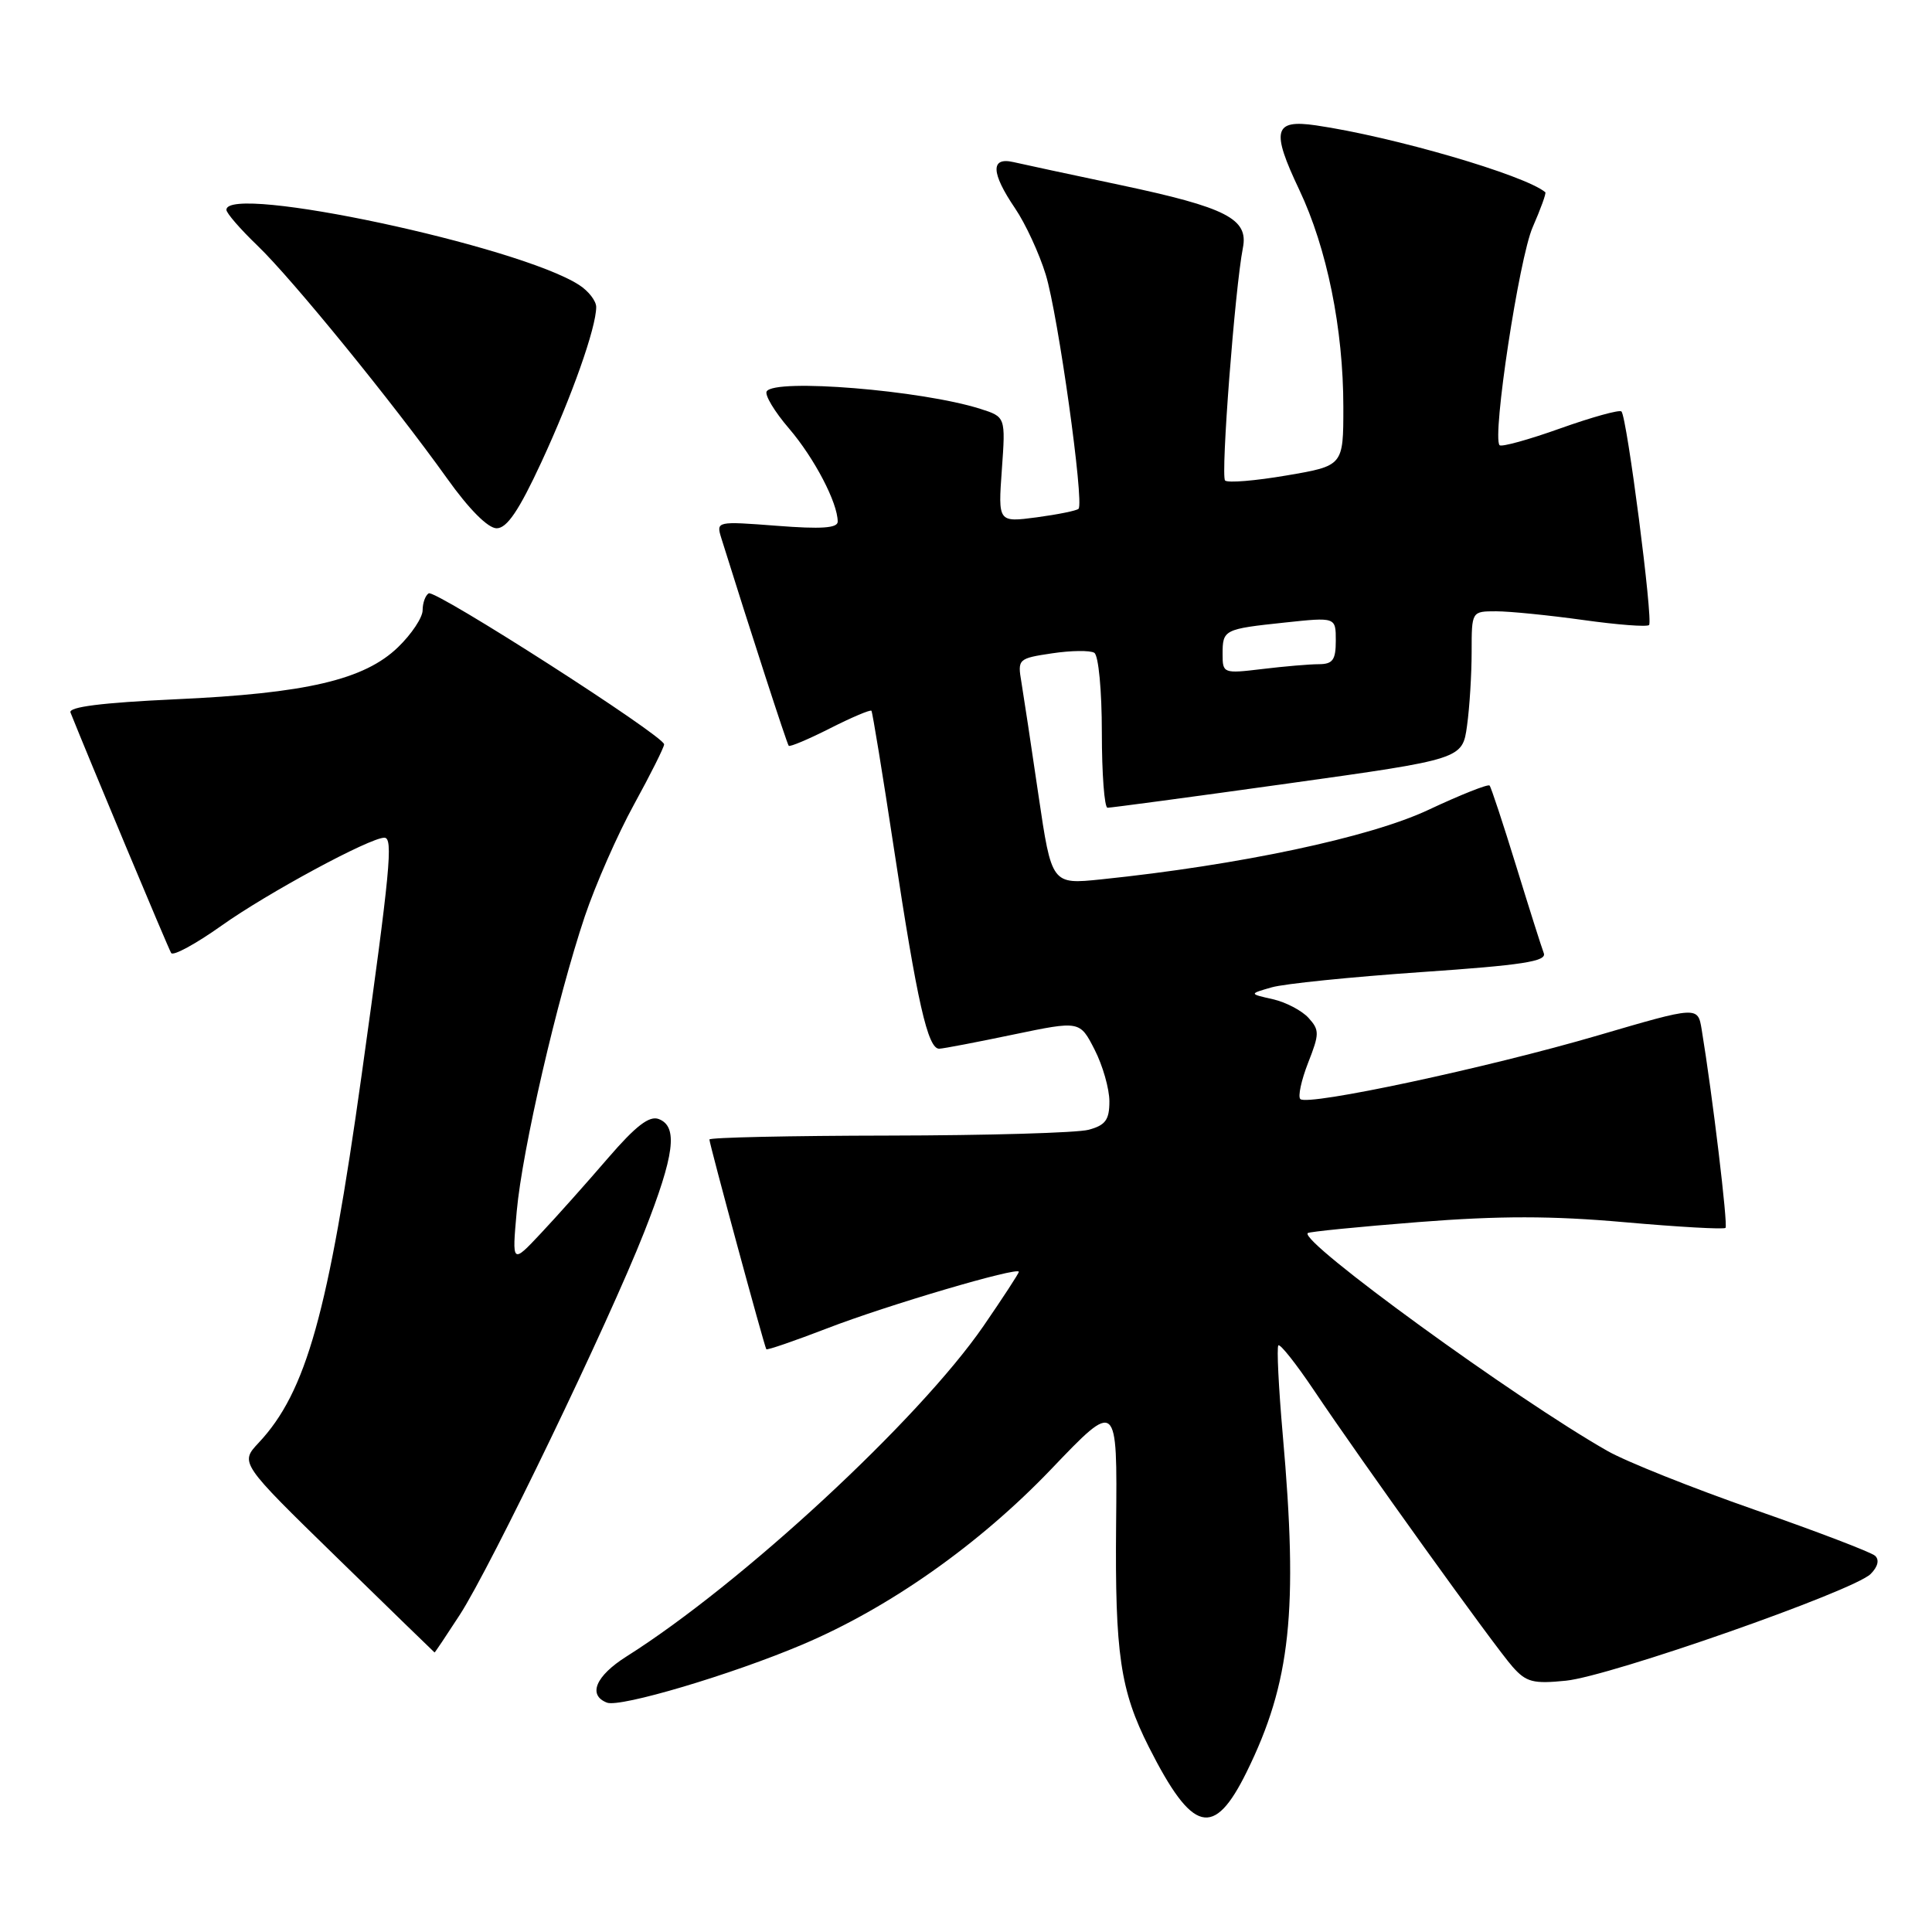 <?xml version="1.0" encoding="UTF-8" standalone="no"?>
<!DOCTYPE svg PUBLIC "-//W3C//DTD SVG 1.1//EN" "http://www.w3.org/Graphics/SVG/1.1/DTD/svg11.dtd" >
<svg xmlns="http://www.w3.org/2000/svg" xmlns:xlink="http://www.w3.org/1999/xlink" version="1.1" viewBox="0 0 256 256">
 <g >
 <path fill="currentColor"
d=" M 165.19 234.79 C 171.02 222.95 172.04 213.44 169.97 190.10 C 169.42 183.83 169.16 178.51 169.39 178.27 C 169.63 178.04 171.73 180.69 174.07 184.17 C 180.43 193.65 198.04 218.17 200.42 220.85 C 202.23 222.90 203.16 223.14 207.50 222.70 C 213.37 222.11 245.62 210.81 247.87 208.56 C 248.83 207.60 249.05 206.69 248.46 206.15 C 247.93 205.67 240.75 202.93 232.50 200.05 C 224.25 197.17 215.47 193.67 213.00 192.26 C 200.84 185.35 172.16 164.51 173.28 163.39 C 173.46 163.21 180.07 162.55 187.97 161.93 C 198.69 161.09 205.61 161.09 215.28 161.95 C 222.41 162.58 228.42 162.92 228.64 162.70 C 228.98 162.35 226.91 145.06 225.48 136.41 C 224.97 133.32 224.97 133.32 211.73 137.20 C 197.13 141.48 173.25 146.59 172.30 145.63 C 171.96 145.30 172.43 143.14 173.33 140.83 C 174.84 136.99 174.85 136.49 173.39 134.88 C 172.51 133.91 170.38 132.79 168.65 132.40 C 165.50 131.69 165.50 131.69 168.50 130.83 C 170.15 130.35 179.06 129.45 188.29 128.81 C 201.72 127.89 204.98 127.39 204.56 126.30 C 204.27 125.55 202.62 120.34 200.89 114.72 C 199.16 109.10 197.58 104.32 197.38 104.09 C 197.18 103.86 193.51 105.32 189.23 107.33 C 181.49 110.96 164.21 114.63 145.92 116.52 C 139.35 117.20 139.35 117.20 137.60 105.35 C 136.65 98.83 135.62 92.09 135.34 90.38 C 134.82 87.33 134.92 87.24 139.40 86.57 C 141.93 86.19 144.45 86.16 145.00 86.50 C 145.56 86.85 146.00 91.49 146.00 97.06 C 146.00 102.53 146.34 107.01 146.75 107.03 C 147.16 107.04 157.91 105.60 170.64 103.82 C 193.78 100.59 193.78 100.59 194.39 96.16 C 194.73 93.72 195.00 89.31 195.00 86.36 C 195.00 81.00 195.00 81.00 198.25 81.00 C 200.04 81.00 205.22 81.52 209.76 82.15 C 214.31 82.79 218.24 83.09 218.51 82.82 C 219.07 82.26 215.58 55.24 214.85 54.52 C 214.59 54.26 210.95 55.27 206.76 56.76 C 202.57 58.26 198.94 59.26 198.70 58.99 C 197.69 57.89 201.29 34.19 203.09 30.10 C 204.15 27.67 204.91 25.59 204.76 25.47 C 202.01 23.18 184.56 18.10 174.36 16.61 C 168.78 15.80 168.41 17.25 172.16 25.15 C 175.83 32.89 178.00 43.57 178.00 53.95 C 178.00 61.72 178.00 61.72 170.48 63.00 C 166.34 63.71 162.68 64.01 162.33 63.67 C 161.73 63.06 163.63 38.27 164.69 32.84 C 165.45 29.00 162.53 27.50 148.47 24.52 C 141.89 23.13 135.49 21.76 134.25 21.47 C 131.23 20.79 131.32 22.91 134.50 27.60 C 135.88 29.63 137.71 33.59 138.57 36.40 C 140.20 41.71 143.69 66.65 142.91 67.42 C 142.66 67.67 140.17 68.17 137.36 68.55 C 132.25 69.22 132.25 69.22 132.75 62.23 C 133.25 55.24 133.25 55.24 129.88 54.17 C 122.13 51.71 102.66 50.12 101.59 51.86 C 101.30 52.33 102.63 54.55 104.56 56.79 C 107.91 60.71 111.00 66.62 111.00 69.12 C 111.00 69.98 108.82 70.13 102.94 69.67 C 94.95 69.06 94.89 69.07 95.57 71.28 C 99.35 83.38 104.27 98.56 104.51 98.82 C 104.67 98.99 107.14 97.95 110.00 96.50 C 112.86 95.05 115.32 94.01 115.47 94.18 C 115.61 94.36 116.96 102.60 118.46 112.50 C 121.53 132.79 122.94 139.02 124.46 138.96 C 125.03 138.94 129.46 138.09 134.29 137.08 C 143.08 135.25 143.08 135.25 145.04 139.08 C 146.12 141.19 147.00 144.28 147.00 145.94 C 147.00 148.39 146.48 149.10 144.25 149.70 C 142.74 150.11 130.81 150.45 117.75 150.47 C 104.69 150.49 94.00 150.72 94.00 150.99 C 94.00 151.57 101.27 178.38 101.54 178.78 C 101.64 178.93 105.27 177.68 109.61 176.01 C 117.49 172.96 135.00 167.80 135.00 168.52 C 135.00 168.73 132.89 171.96 130.32 175.70 C 121.76 188.12 98.28 209.86 83.00 219.50 C 78.93 222.07 77.85 224.62 80.43 225.61 C 82.17 226.28 96.96 221.89 106.33 217.91 C 117.85 213.03 129.74 204.65 139.28 194.68 C 148.05 185.50 148.05 185.50 147.89 202.00 C 147.73 219.14 148.44 223.99 152.23 231.49 C 158.02 242.94 160.83 243.65 165.19 234.79 Z  M 60.92 213.98 C 65.08 207.55 80.62 175.30 85.36 163.26 C 89.39 153.02 89.87 149.27 87.29 148.28 C 86.04 147.80 84.25 149.18 80.54 153.48 C 77.77 156.70 73.78 161.18 71.67 163.42 C 67.84 167.50 67.84 167.50 68.47 160.50 C 69.20 152.36 73.82 132.36 77.49 121.42 C 78.90 117.24 81.83 110.56 84.02 106.58 C 86.21 102.59 88.00 99.01 88.00 98.63 C 88.00 97.52 57.68 78.08 56.80 78.62 C 56.36 78.90 56.00 79.90 56.00 80.86 C 56.00 81.82 54.54 84.02 52.75 85.75 C 48.29 90.07 40.59 91.88 23.22 92.66 C 13.50 93.11 9.05 93.67 9.34 94.41 C 11.59 100.06 22.30 125.68 22.68 126.28 C 22.94 126.71 25.93 125.08 29.33 122.67 C 35.38 118.36 49.00 111.00 50.93 111.00 C 52.12 111.00 51.72 115.23 47.91 142.50 C 43.51 173.97 40.58 184.45 34.28 191.17 C 31.78 193.84 31.78 193.84 44.64 206.38 C 51.71 213.28 57.54 218.94 57.58 218.96 C 57.63 218.98 59.13 216.74 60.92 213.98 Z  M 71.73 61.25 C 75.78 52.51 79.00 43.41 79.00 40.68 C 79.00 39.88 77.99 38.57 76.75 37.77 C 68.77 32.59 30.00 24.32 30.00 27.80 C 30.00 28.24 31.85 30.37 34.12 32.55 C 38.73 36.98 52.05 53.34 59.23 63.38 C 62.14 67.47 64.66 70.00 65.81 70.00 C 67.17 70.00 68.76 67.66 71.73 61.25 Z  M 162.00 86.70 C 162.00 83.43 162.15 83.35 170.25 82.49 C 177.00 81.77 177.00 81.77 177.00 84.88 C 177.00 87.45 176.60 88.00 174.75 88.01 C 173.51 88.01 170.14 88.30 167.25 88.65 C 162.11 89.27 162.00 89.22 162.00 86.70 Z "/>
</g>
</svg>